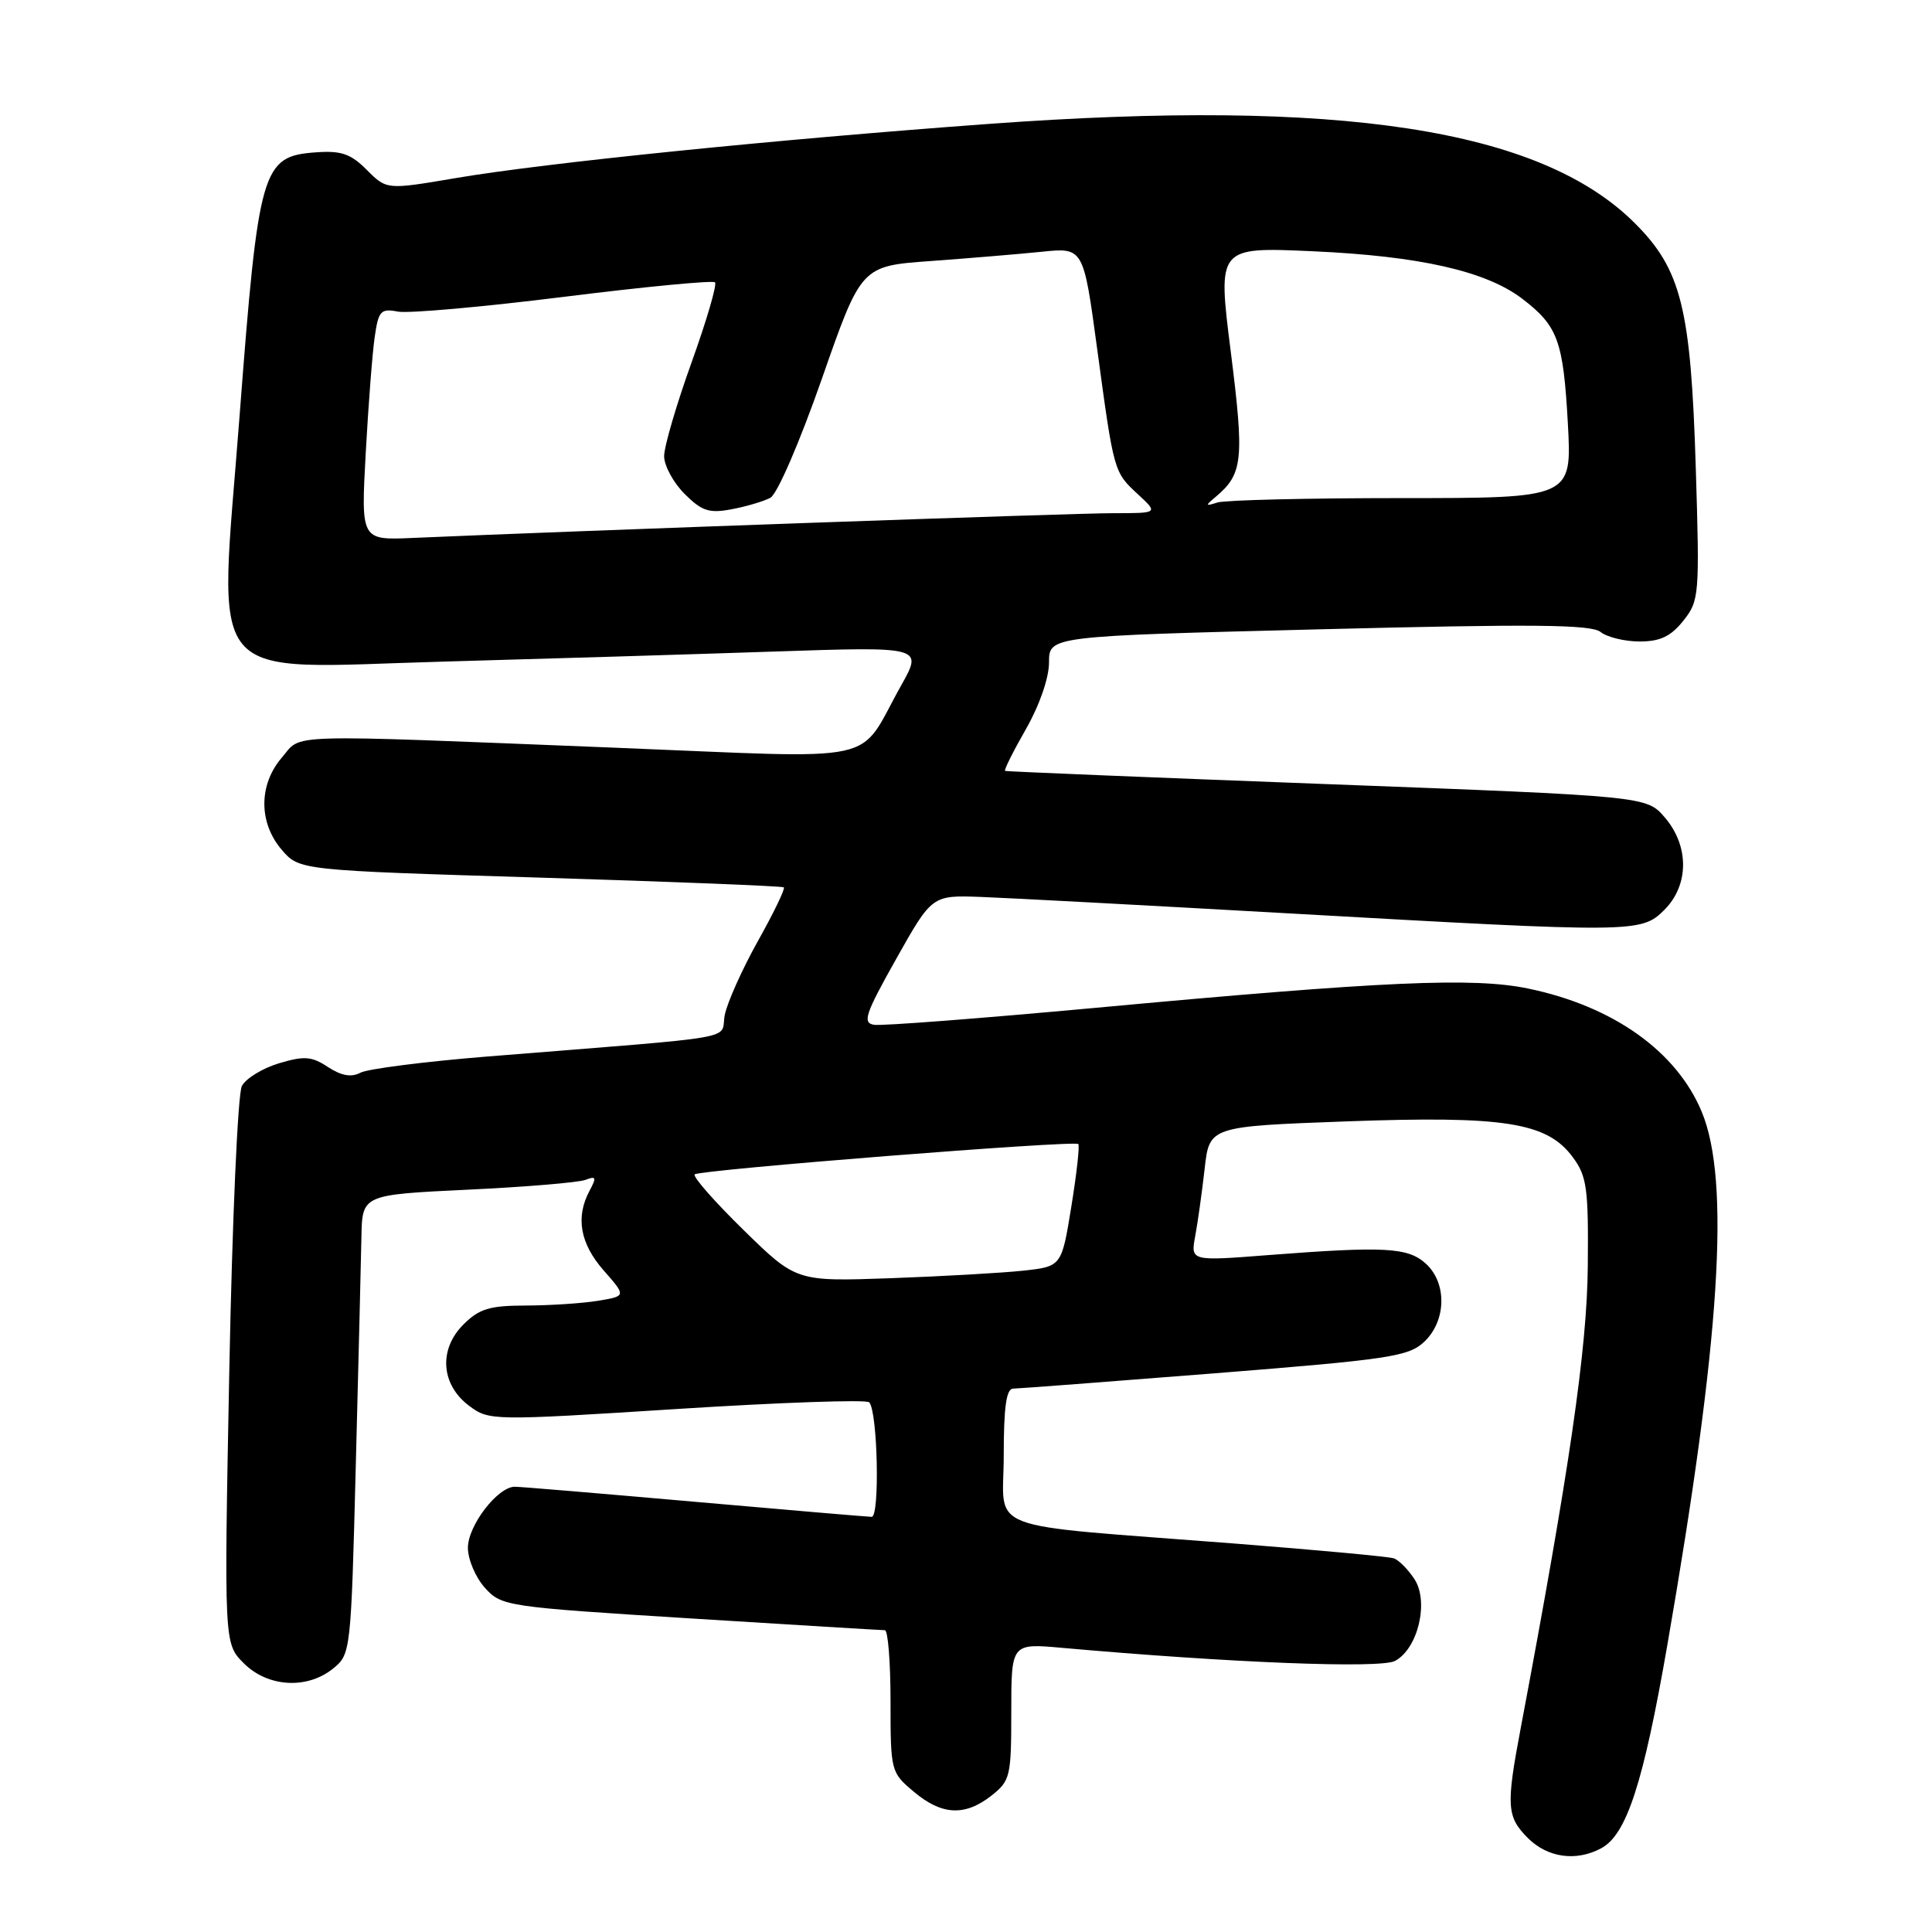 <?xml version="1.0" encoding="UTF-8" standalone="no"?>
<!DOCTYPE svg PUBLIC "-//W3C//DTD SVG 1.1//EN" "http://www.w3.org/Graphics/SVG/1.1/DTD/svg11.dtd" >
<svg xmlns="http://www.w3.org/2000/svg" xmlns:xlink="http://www.w3.org/1999/xlink" version="1.1" viewBox="0 0 256 256">
 <g >
 <path fill="currentColor"
d=" M 212.16 244.91 C 215.53 243.11 217.74 236.34 220.93 217.98 C 227.95 177.56 229.31 156.48 225.48 147.30 C 222.14 139.29 213.74 133.32 202.50 130.99 C 195.25 129.48 183.42 130.00 145.09 133.55 C 129.98 134.94 116.80 135.96 115.81 135.79 C 114.25 135.54 114.65 134.35 118.75 127.06 C 123.50 118.61 123.50 118.61 130.00 118.85 C 133.57 118.98 152.03 119.97 171.00 121.04 C 216.79 123.63 217.47 123.62 220.55 120.55 C 223.82 117.27 223.84 112.09 220.59 108.31 C 218.17 105.50 218.17 105.50 175.84 103.90 C 152.55 103.02 133.35 102.23 133.18 102.15 C 133.00 102.07 134.24 99.58 135.93 96.63 C 137.74 93.46 139.00 89.83 139.00 87.77 C 139.00 84.29 139.00 84.29 174.75 83.39 C 203.10 82.67 210.83 82.74 212.08 83.74 C 212.95 84.43 215.28 85.00 217.26 85.00 C 219.98 85.00 221.39 84.33 223.05 82.25 C 225.16 79.59 225.22 78.92 224.70 62.00 C 224.05 40.83 222.78 35.72 216.63 29.58 C 204.13 17.08 177.64 13.01 131.00 16.42 C 102.70 18.49 72.24 21.58 60.37 23.60 C 51.24 25.15 51.24 25.15 48.61 22.52 C 46.46 20.36 45.22 19.94 41.79 20.19 C 34.71 20.71 34.25 22.30 31.75 55.05 C 28.97 91.52 26.49 88.55 58.98 87.66 C 71.92 87.30 91.45 86.71 102.40 86.34 C 122.30 85.67 122.30 85.67 119.40 90.84 C 113.44 101.45 117.70 100.52 81.37 99.07 C 36.73 97.29 40.09 97.19 37.34 100.39 C 34.26 103.98 34.26 109.02 37.33 112.60 C 39.67 115.32 39.67 115.32 71.58 116.29 C 89.14 116.83 103.66 117.41 103.86 117.58 C 104.07 117.75 102.53 120.94 100.44 124.67 C 98.36 128.39 96.38 132.80 96.04 134.47 C 95.34 137.89 99.30 137.20 64.50 140.00 C 56.25 140.67 48.72 141.63 47.76 142.14 C 46.55 142.78 45.24 142.55 43.46 141.39 C 41.30 139.96 40.31 139.89 36.97 140.89 C 34.80 141.54 32.59 142.89 32.05 143.90 C 31.51 144.92 30.77 161.66 30.38 181.75 C 29.69 217.78 29.69 217.78 32.30 220.39 C 35.48 223.57 40.69 223.88 44.14 221.09 C 46.47 219.20 46.51 218.88 47.14 194.34 C 47.50 180.68 47.83 166.98 47.89 163.90 C 48.00 158.31 48.00 158.31 61.95 157.64 C 69.62 157.28 76.65 156.69 77.57 156.34 C 78.99 155.79 79.07 156.01 78.12 157.78 C 76.24 161.29 76.86 164.77 79.99 168.34 C 82.98 171.74 82.98 171.74 79.24 172.36 C 77.18 172.70 72.89 172.98 69.70 172.99 C 64.85 173.00 63.50 173.41 61.39 175.52 C 58.09 178.82 58.43 183.50 62.18 186.29 C 64.81 188.25 65.19 188.26 89.68 186.70 C 103.33 185.83 114.80 185.43 115.17 185.81 C 116.30 186.97 116.60 201.01 115.50 200.99 C 114.95 200.98 104.38 200.08 92.02 198.99 C 79.65 197.90 68.94 197.00 68.22 197.00 C 65.95 197.00 62.00 202.14 62.00 205.09 C 62.00 206.63 63.01 209.01 64.25 210.39 C 66.45 212.83 67.02 212.92 91.50 214.45 C 105.25 215.31 116.84 216.01 117.25 216.01 C 117.66 216.00 118.00 220.23 118.00 225.41 C 118.00 234.69 118.04 234.86 121.08 237.41 C 124.79 240.54 127.85 240.69 131.37 237.93 C 133.87 235.96 134.00 235.39 134.00 226.80 C 134.00 217.74 134.00 217.74 140.75 218.35 C 162.97 220.33 182.91 221.12 184.85 220.08 C 187.90 218.45 189.37 212.22 187.42 209.24 C 186.57 207.95 185.35 206.71 184.69 206.49 C 184.04 206.26 174.50 205.38 163.50 204.52 C 129.57 201.88 133.00 203.19 133.00 192.88 C 133.00 186.45 133.34 184.00 134.25 184.00 C 134.94 183.99 146.96 183.08 160.96 181.97 C 184.09 180.13 186.64 179.75 188.71 177.80 C 191.66 175.03 191.76 170.00 188.92 167.43 C 186.55 165.28 183.46 165.12 168.13 166.30 C 157.76 167.11 157.76 167.11 158.37 163.80 C 158.71 161.99 159.27 157.97 159.62 154.88 C 160.25 149.26 160.25 149.26 178.38 148.59 C 199.36 147.83 204.98 148.71 208.40 153.33 C 210.27 155.85 210.49 157.45 210.39 167.83 C 210.29 178.77 207.95 194.82 201.50 229.00 C 199.55 239.31 199.64 240.73 202.45 243.55 C 205.07 246.16 208.84 246.69 212.16 244.91 Z  M 98.51 162.97 C 94.67 159.21 91.76 155.90 92.05 155.61 C 92.65 155.01 142.30 151.08 142.88 151.59 C 143.08 151.77 142.67 155.49 141.96 159.86 C 140.67 167.81 140.67 167.81 135.59 168.37 C 132.79 168.67 124.88 169.12 118.00 169.37 C 105.50 169.81 105.50 169.81 98.51 162.97 Z  M 48.46 60.04 C 48.81 53.69 49.34 46.77 49.65 44.65 C 50.15 41.18 50.45 40.85 52.73 41.29 C 54.12 41.55 64.02 40.67 74.74 39.33 C 85.46 37.99 94.46 37.13 94.74 37.41 C 95.03 37.70 93.63 42.48 91.63 48.04 C 89.63 53.60 88.00 59.18 88.00 60.44 C 88.00 61.70 89.22 63.95 90.71 65.44 C 93.00 67.73 93.96 68.04 96.94 67.48 C 98.88 67.12 101.19 66.43 102.08 65.96 C 102.99 65.47 105.96 58.60 108.91 50.17 C 114.12 35.25 114.12 35.25 123.31 34.59 C 128.36 34.22 134.99 33.67 138.03 33.36 C 143.56 32.79 143.56 32.79 145.37 46.15 C 147.61 62.67 147.57 62.52 150.82 65.53 C 153.48 68.00 153.48 68.00 147.49 68.00 C 142.43 67.99 76.42 70.33 54.66 71.28 C 47.83 71.58 47.83 71.58 48.46 60.04 Z  M 161.09 65.83 C 164.70 62.80 164.89 60.92 163.08 46.58 C 161.33 32.73 161.33 32.73 173.91 33.29 C 188.12 33.93 196.89 35.92 201.70 39.58 C 206.43 43.20 207.14 45.13 207.75 56.12 C 208.29 66.00 208.29 66.00 185.73 66.00 C 173.32 66.00 162.34 66.26 161.33 66.58 C 159.69 67.10 159.67 67.02 161.09 65.83 Z "/>
</g>
</svg>